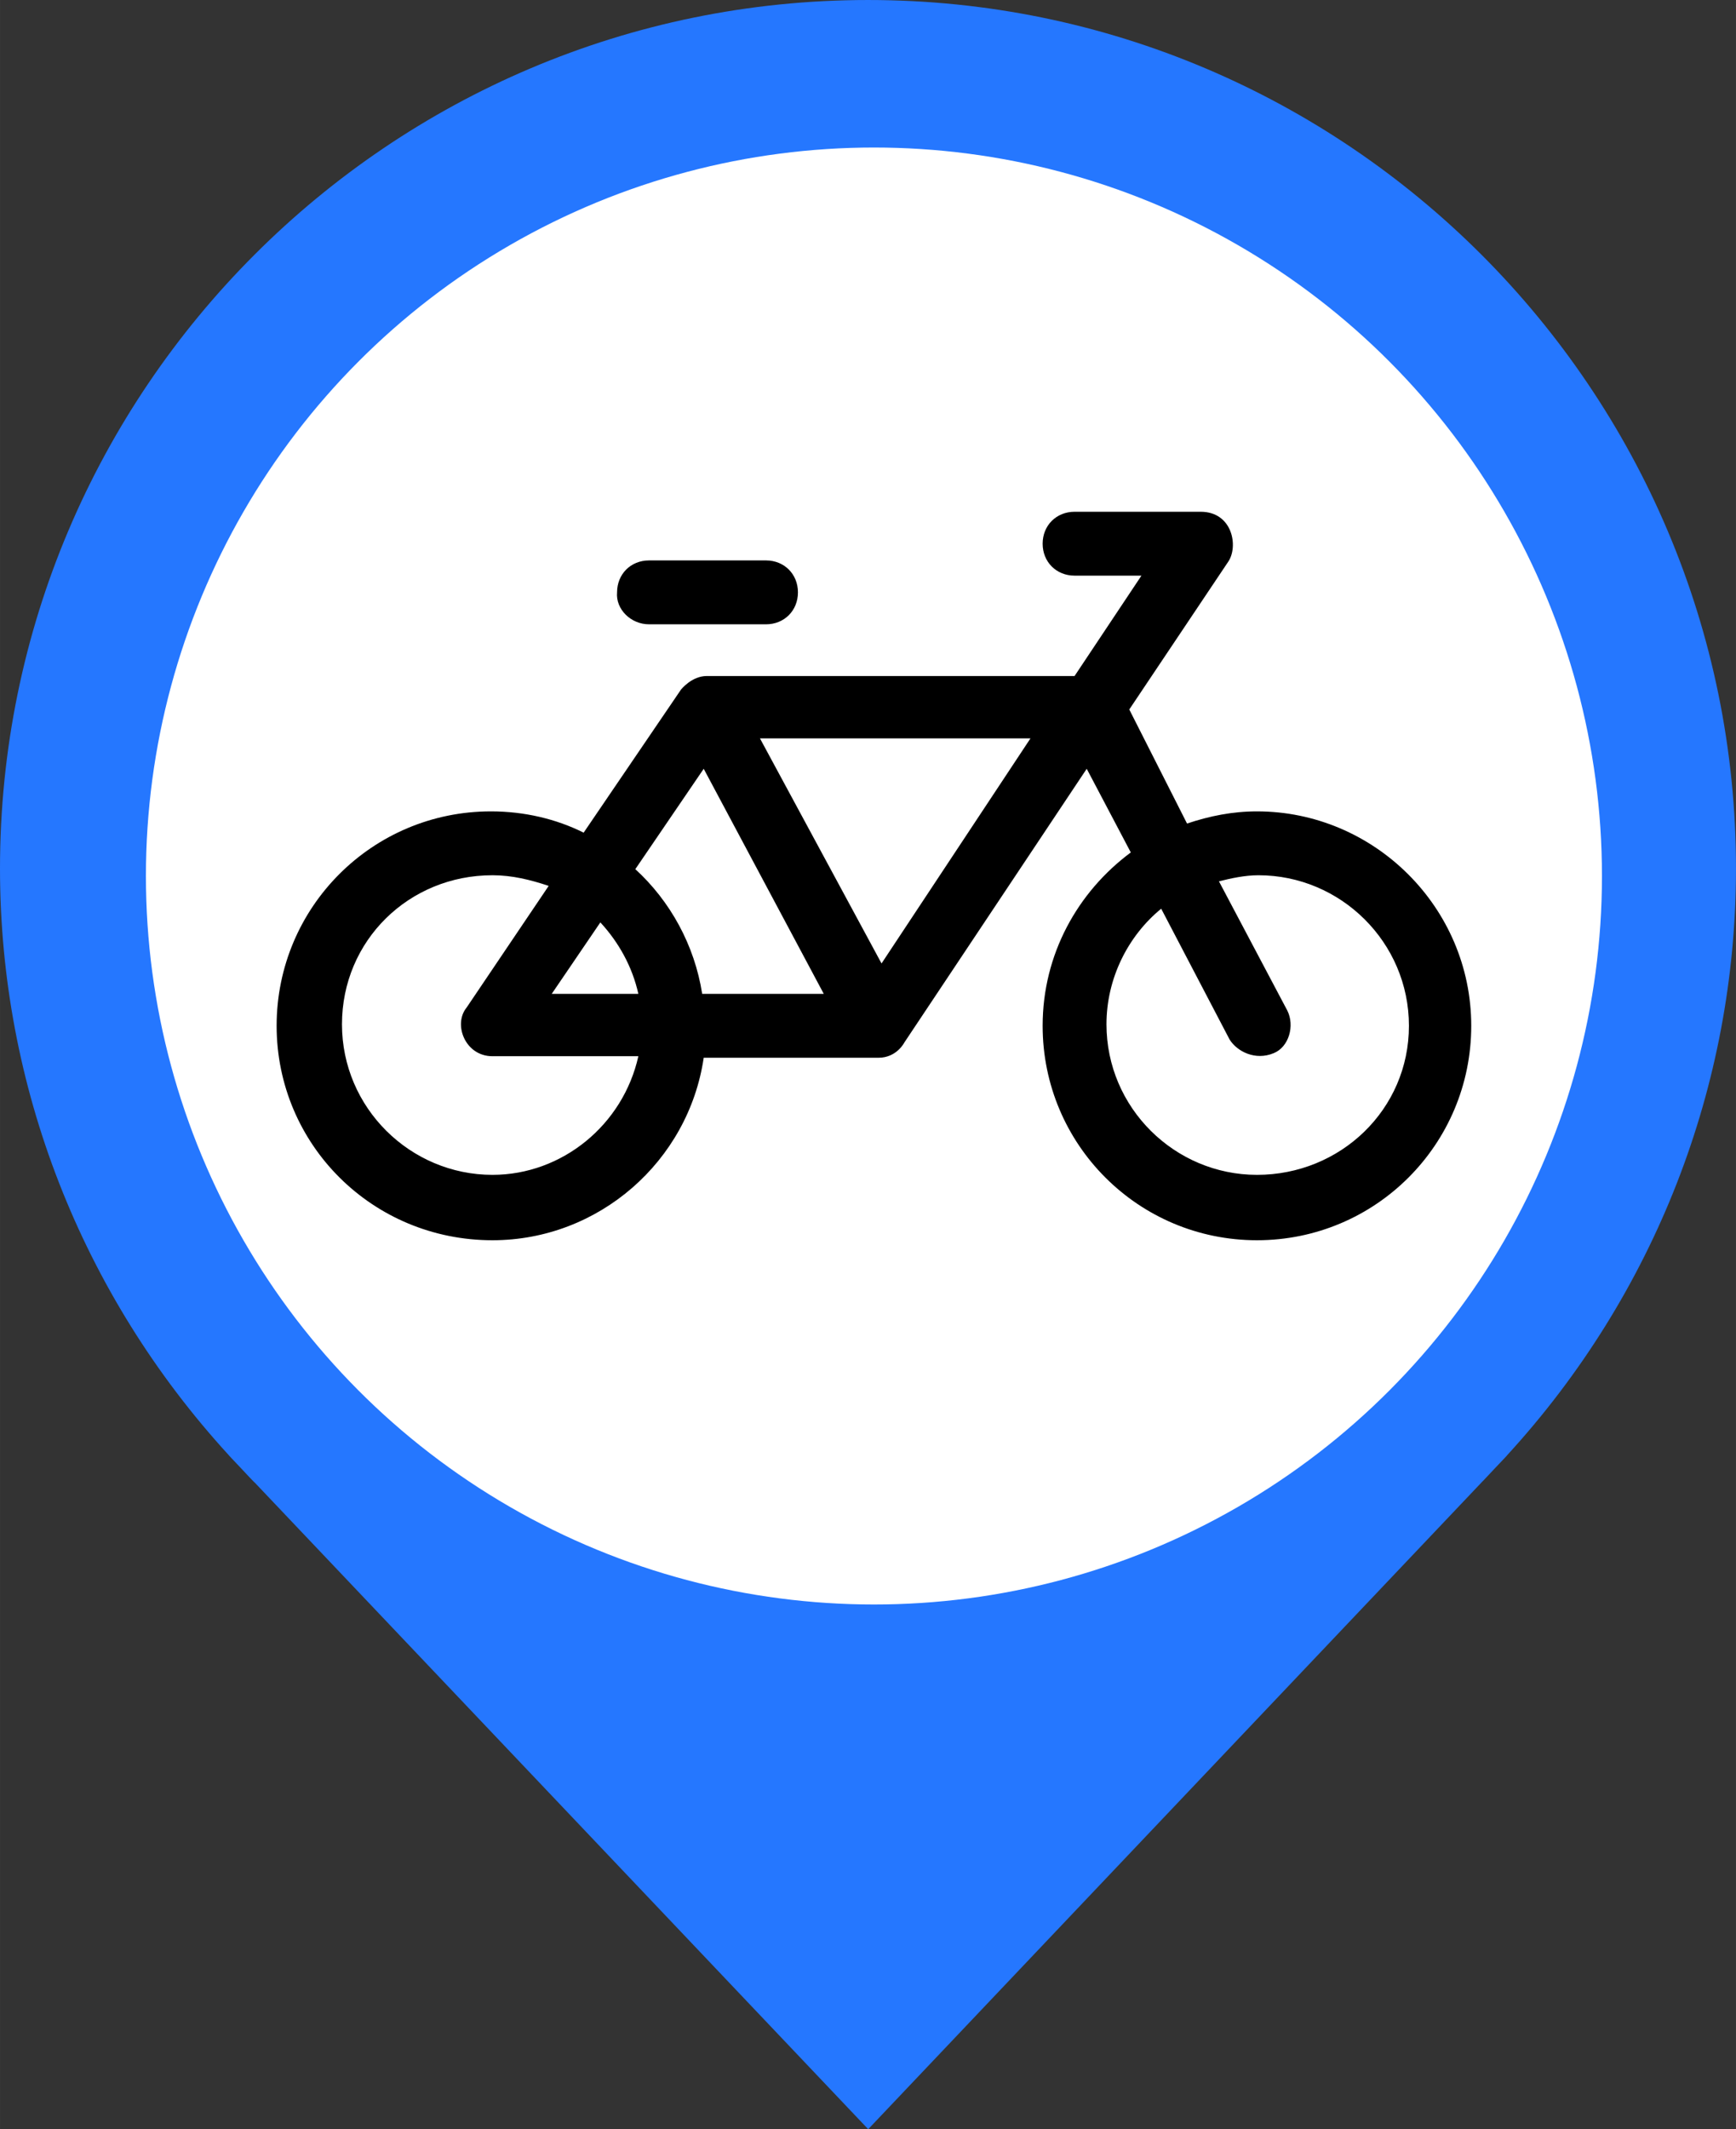 <?xml version="1.0" encoding="UTF-8"?>
<!-- Uploaded to: SVG Repo, www.svgrepo.com, Generator: SVG Repo Mixer Tools -->
<svg class="icon" width="571.1" height="700" version="1.1" viewBox="0 0 731 896" xmlns="http://www.w3.org/2000/svg">
 <rect x="0" y="0" width="731" height="896" fill="#333333" stroke="none"/>
 <path d="m96.574 612.64v0.031l5.982 6.327c1.499 1.589 2.93 3.179 4.487 4.737h0.064l258.48 272.27 258.36-272.27c0.312-0.306 0.626-0.651 0.938-0.965l4.61-4.896 4.929-5.203v-0.031l0.184-0.218c62.157-67.736 96.389-155.43 96.389-246.92 0-201.53-163.97-365.5-365.47-365.5-201.57 0-365.53 163.97-365.53 365.5 0 91.427 34.226 179.12 96.383 246.92z" fill="#2577ff"/>
 <circle cx="368" cy="368.64" r="306.56" fill="#fff" stroke-opacity="0"/>
 <path d="m529.28 341.44c-10.24 0-19.84 1.92-29.44 5.12l-24.32-48 41.6-62.08c4.48-6.4 1.92-21.12-11.52-21.12h-53.12c-7.68 0-13.44 5.76-13.44 13.44s5.76 13.44 13.44 13.44h28.16l-28.16 42.24h-154.88c-6.4 0-10.88 5.76-10.88 5.76l-40.96 60.16c-11.52-5.76-24.96-8.96-39.04-8.96-49.92 0-90.24 40.32-90.24 90.24s40.32 90.24 90.88 90.24c44.8 0 82.56-33.28 88.96-76.8h73.6c7.68 0 10.88-6.4 10.88-6.4l76.8-115.2 18.56 35.2c-22.4 16.64-37.12 42.88-37.12 72.96 0 49.92 40.32 90.24 90.24 90.24s90.24-40.32 90.24-90.24-40.96-90.24-90.24-90.24zm-158.08 64-51.2-94.72h113.92zm-74.88-81.92 50.56 94.72h-51.2c-3.2-20.48-13.44-39.04-28.16-52.48zm-43.52 64.64c7.68 8.32 13.44 18.56 16 30.08h-36.48zm-45.44 106.24c-34.56 0-63.36-28.16-63.36-63.36s28.16-62.72 63.36-62.72c8.32 0 16 1.92 23.68 4.48l-34.56 51.2c-5.76 7.04-0.64 20.48 10.88 20.48h61.44c-6.4 28.8-32 49.92-61.44 49.92zm321.92 0c-34.56 0-63.36-28.16-63.36-63.36 0-19.2 8.96-37.12 23.04-48.64l28.8 55.04c3.2 5.12 10.88 8.96 18.56 5.76 6.4-2.56 8.96-11.52 5.76-17.92l-28.8-54.4c5.12-1.28 10.88-2.56 16.64-2.56 34.56 0 63.36 28.16 63.36 63.36s-28.8 62.72-64 62.72zm-256-231.68h49.28c7.68 0 13.44-5.76 13.44-13.44s-5.76-13.44-13.44-13.44h-49.28c-7.68 0-13.44 5.76-13.44 13.44-0.64 7.04 5.76 13.44 13.44 13.44z" stroke-width="32"/>
</svg>

